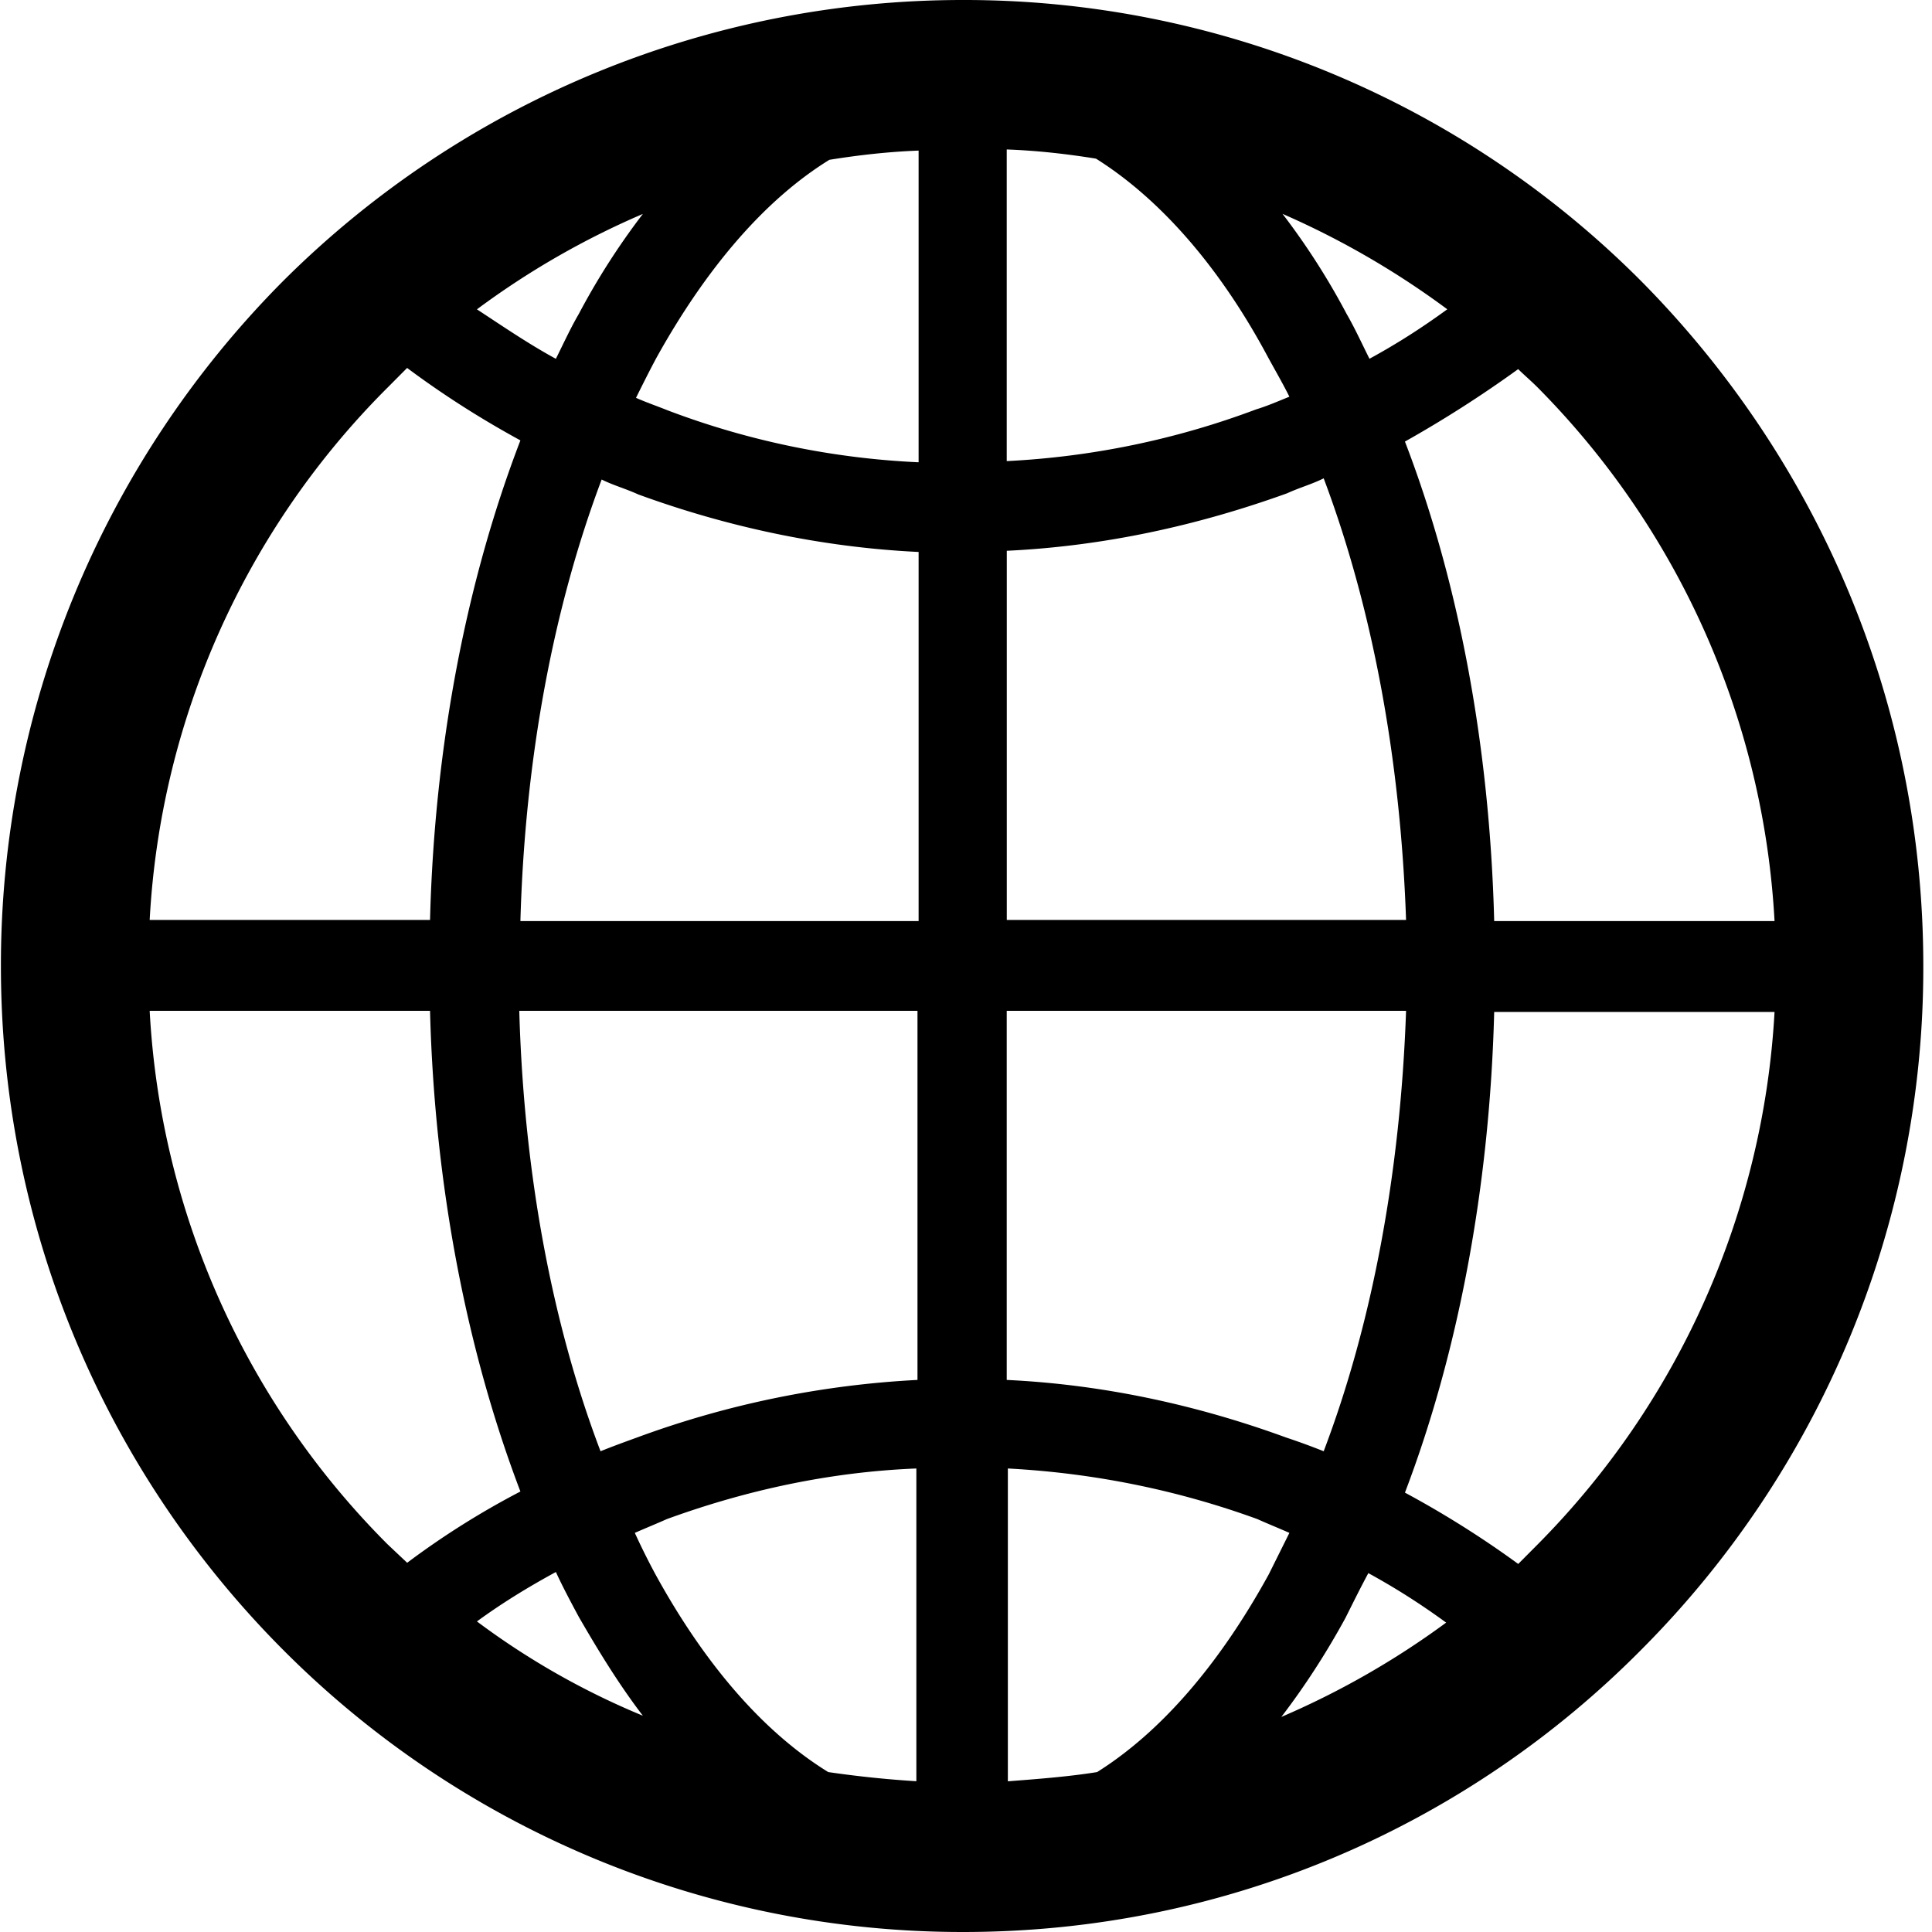 <?xml version="1.0" standalone="no"?><!DOCTYPE svg PUBLIC "-//W3C//DTD SVG 1.1//EN" "http://www.w3.org/Graphics/SVG/1.1/DTD/svg11.dtd"><svg class="icon" width="200px" height="200.00px" viewBox="0 0 1024 1024" version="1.1" xmlns="http://www.w3.org/2000/svg"><path fill="currentColor" d="M870.201 149.333A506.112 506.112 0 0 0 510.549 0 510.008 510.008 0 0 0 149.675 149.333 514.19 514.19 0 0 0 0.484 512c0 141.397 57.003 269.397 149.191 362.069A508.017 508.017 0 0 0 510.578 1023.999c140.686 0 268.06-57.287 359.651-149.931A511.687 511.687 0 0 0 1019.392 512c0-141.397-57.003-269.397-149.191-362.666zM340.736 113.38a377.6 377.6 0 0 0-33.963 53.02c-4.267 7.31-7.908 15.246-12.146 23.78-14.564-7.936-27.876-17.067-41.842-26.226a434.204 434.204 0 0 1 87.95-50.574zM205.483 205.369l10.297-10.354c18.802 14.023 38.827 26.823 60.046 38.4-27.876 72.533-45.483 159.687-47.9 254.179H79.332A431.217 431.217 0 0 1 205.483 205.369z m0 613.205a432.753 432.753 0 0 1-126.151-282.823h148.594c2.418 93.867 19.996 181.618 47.9 254.777a434.062 434.062 0 0 0-60.018 37.774l-10.325-9.728z m47.303 40.818c13.34-9.756 27.307-18.29 41.842-26.197 3.641 7.908 7.879 15.844 12.146 23.78 10.894 18.887 21.817 36.551 33.963 52.395a404.878 404.878 0 0 1-87.95-49.977z m233.5 84.736a563.968 563.968 0 0 1-47.303-4.892c-34.588-21.333-65.508-57.287-91.591-104.818a368.412 368.412 0 0 1-10.923-21.959c5.461-2.418 11.52-4.864 16.981-7.31 41.87-15.246 86.13-24.974 132.238-26.823v165.803h0.569z m0-212.736a503.921 503.921 0 0 0-148.594 30.492c-6.684 2.418-13.369 4.864-19.399 7.31-25.486-67.043-40.647-146.887-43.065-233.443h211.058v195.641z m0-243.2H275.826c2.418-86.556 17.579-166.4 43.065-234.041 6.059 3.044 12.743 4.864 19.399 7.908 46.706 17.067 97.052 28.046 148.594 30.492v195.641h-0.597z m0-243.2a429.425 429.425 0 0 1-132.21-27.42c-6.087-2.446-11.52-4.267-16.981-6.713 3.641-7.31 7.282-14.62 10.894-21.333 26.084-46.933 57.031-83.484 91.591-104.818 15.161-2.446 30.948-4.267 47.303-4.892v165.177h-0.597z m328.704-39.623a435.086 435.086 0 0 1 125.554 282.823h-148.594c-2.418-94.464-19.399-181.618-47.303-254.151a625.891 625.891 0 0 0 60.018-38.4c3.072 3.044 6.684 6.087 10.325 9.728z m-47.9-41.444c-13.369 9.756-26.681 18.29-41.244 26.226-4.267-8.533-7.879-16.469-12.117-23.78a377.6 377.6 0 0 0-33.963-53.02 446.72 446.72 0 0 1 87.324 50.574z m-233.5-84.707c16.384 0.597 32.142 2.418 47.303 4.864 33.963 21.333 65.508 57.287 90.965 104.846 3.641 6.713 7.908 14.023 11.548 21.333-6.087 2.446-11.548 4.864-17.607 6.713a436.963 436.963 0 0 1-132.21 27.42V79.246z m0 212.707c51.541-2.418 101.262-13.397 148.594-30.464 6.656-3.044 13.34-4.892 19.399-7.936 25.486 67.669 40.647 147.513 43.662 234.069H533.618v-195.669z m0 243.826H745.244c-3.015 86.556-18.204 166.4-43.662 233.443a363.008 363.008 0 0 0-19.996-7.31c-46.706-17.067-96.427-28.046-147.996-30.492v-195.641z m47.9 403.484c-15.161 2.446-31.516 3.669-47.303 4.892v-165.803c46.08 2.446 90.368 11.577 132.238 26.823 5.433 2.446 11.52 4.892 16.981 7.31l-10.923 21.959c-26.084 47.531-57.031 83.484-90.994 104.818z m97.65-29.241c12.146-15.844 23.666-33.536 33.963-52.423 4.267-8.533 7.879-15.844 12.146-23.78 14.535 7.936 27.876 16.469 41.244 26.226a439.751 439.751 0 0 1-87.324 49.977z m135.851-91.42l-10.297 10.354a520.76 520.76 0 0 0-60.046-37.803c27.876-73.131 44.885-160.91 47.303-254.777h148.594a434.915 434.915 0 0 1-125.554 282.226z"  /></svg>